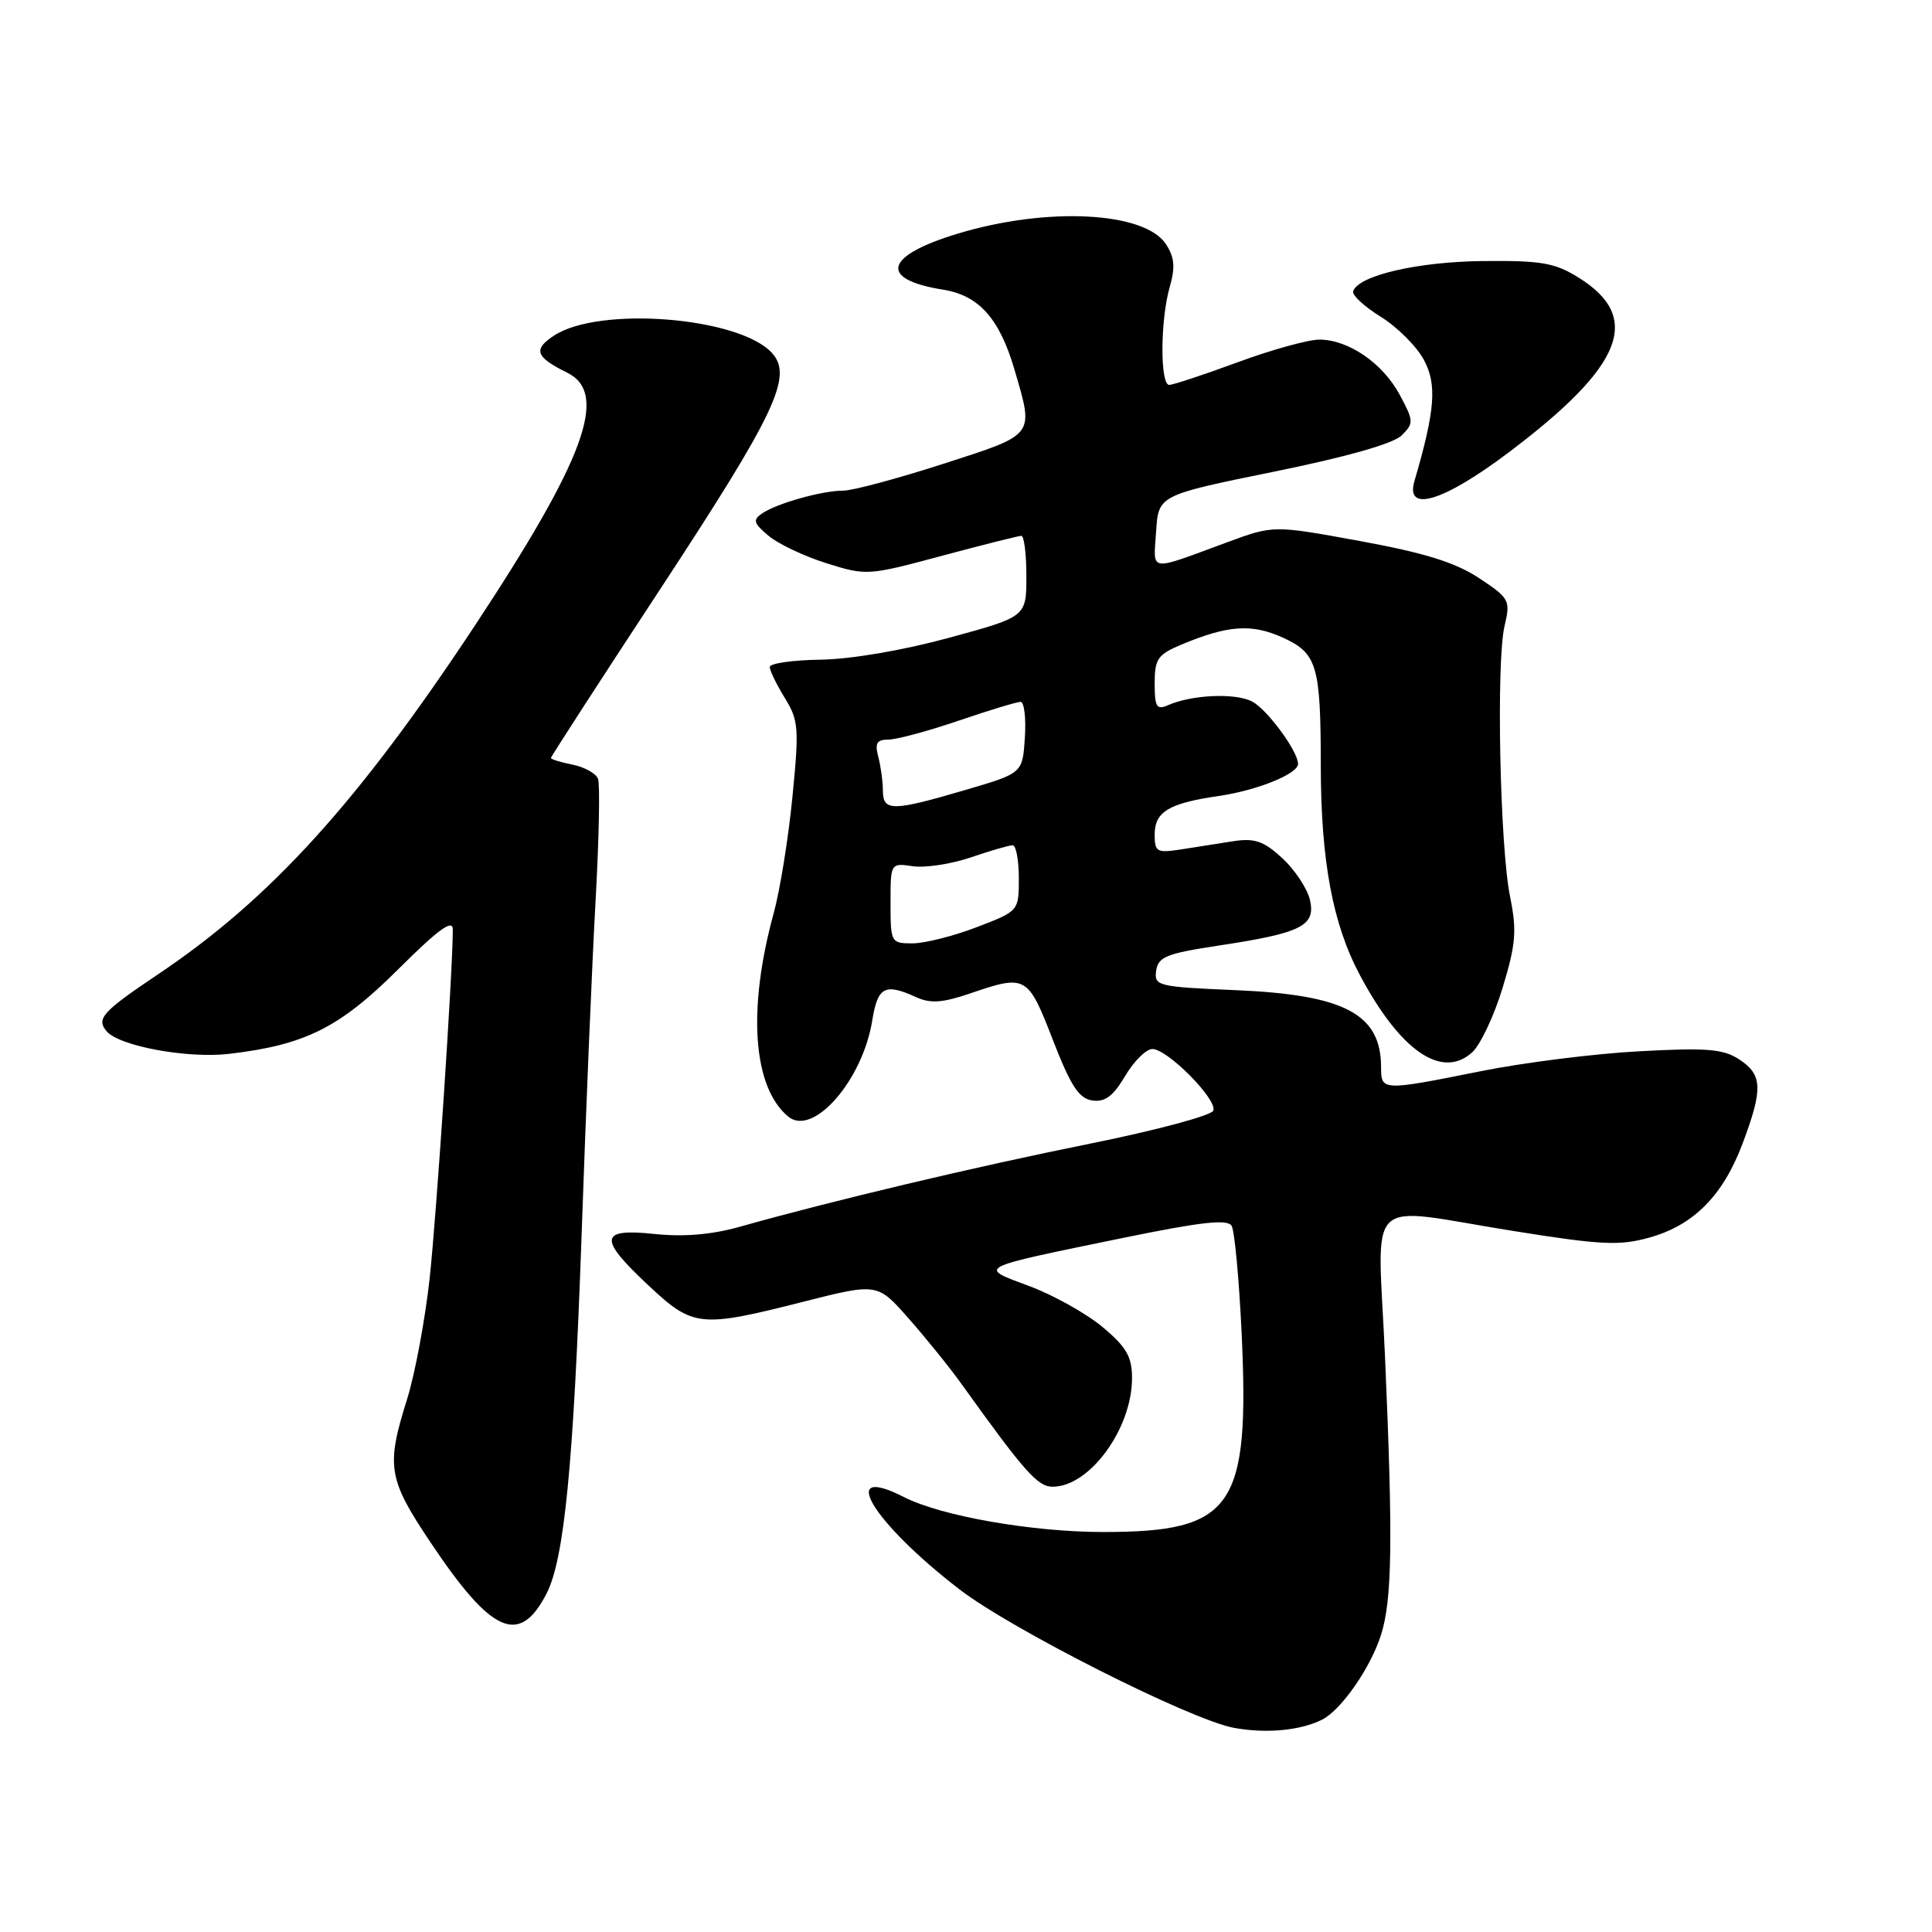 <?xml version="1.0" encoding="UTF-8" standalone="no"?>
<!DOCTYPE svg PUBLIC "-//W3C//DTD SVG 1.1//EN" "http://www.w3.org/Graphics/SVG/1.1/DTD/svg11.dtd" >
<svg xmlns="http://www.w3.org/2000/svg" xmlns:xlink="http://www.w3.org/1999/xlink" version="1.1" viewBox="0 0 256 256">
 <g >
 <path fill="currentColor"
d=" M 175.21 227.85 C 177.74 226.55 181.58 221.03 182.98 216.67 C 184.47 212.01 184.59 204.18 183.52 179.75 C 182.56 157.77 180.37 159.90 200.64 163.13 C 212.22 164.98 214.61 165.09 218.57 163.98 C 224.44 162.34 228.34 158.39 230.93 151.45 C 233.62 144.27 233.54 142.40 230.46 140.38 C 228.34 138.99 226.18 138.81 217.21 139.30 C 211.32 139.61 201.87 140.80 196.21 141.94 C 183.14 144.56 183.00 144.56 183.00 141.43 C 183.00 134.36 178.19 131.81 163.70 131.20 C 153.38 130.76 152.91 130.64 153.20 128.62 C 153.46 126.78 154.57 126.34 161.50 125.29 C 172.48 123.63 174.37 122.68 173.57 119.22 C 173.22 117.73 171.57 115.25 169.91 113.71 C 167.45 111.45 166.25 111.03 163.45 111.46 C 161.55 111.76 158.43 112.25 156.50 112.55 C 153.28 113.05 153.00 112.89 153.00 110.58 C 153.00 107.56 154.88 106.43 161.50 105.47 C 166.59 104.73 172.00 102.54 172.00 101.22 C 171.99 99.55 167.94 94.04 165.94 92.97 C 163.75 91.79 157.94 92.04 154.75 93.45 C 153.26 94.10 153.00 93.67 153.00 90.56 C 153.00 87.31 153.40 86.73 156.55 85.41 C 162.71 82.84 165.84 82.62 169.94 84.47 C 174.52 86.54 175.00 88.14 175.01 101.38 C 175.02 114.04 176.58 122.44 180.20 129.22 C 185.55 139.27 191.07 143.06 195.07 139.44 C 196.16 138.45 197.98 134.60 199.11 130.87 C 200.86 125.09 201.01 123.33 200.09 118.80 C 198.74 112.14 198.24 87.69 199.36 82.95 C 200.16 79.54 200.03 79.28 195.98 76.60 C 192.84 74.53 188.78 73.26 180.25 71.70 C 168.74 69.59 168.74 69.59 162.62 71.85 C 152.00 75.76 152.84 75.89 153.19 70.44 C 153.50 65.62 153.50 65.62 168.76 62.51 C 178.45 60.54 184.65 58.78 185.73 57.69 C 187.35 56.08 187.33 55.78 185.48 52.33 C 183.21 48.11 178.69 45.01 174.82 45.00 C 173.34 45.00 168.48 46.35 164.00 48.00 C 159.52 49.65 155.44 51.00 154.93 51.00 C 153.70 51.00 153.74 42.40 154.99 38.05 C 155.75 35.40 155.63 34.09 154.49 32.35 C 151.66 28.03 138.68 27.38 126.87 30.97 C 117.18 33.91 116.38 37.01 124.95 38.38 C 129.69 39.13 132.43 42.19 134.41 48.93 C 137.02 57.84 137.28 57.49 125.02 61.45 C 118.98 63.40 113.02 65.00 111.77 65.01 C 108.93 65.01 102.99 66.68 101.00 68.02 C 99.72 68.89 99.84 69.32 101.83 70.99 C 103.11 72.07 106.57 73.71 109.51 74.63 C 114.78 76.29 115.02 76.28 124.76 73.66 C 130.21 72.20 134.97 71.00 135.33 71.00 C 135.70 71.00 136.00 73.41 136.00 76.36 C 136.00 81.72 136.00 81.72 125.75 84.51 C 119.67 86.17 112.76 87.35 108.75 87.41 C 105.04 87.46 102.00 87.90 102.00 88.38 C 102.00 88.87 102.90 90.71 103.99 92.48 C 105.82 95.45 105.90 96.49 105.00 105.60 C 104.47 111.05 103.35 117.97 102.52 121.00 C 99.02 133.76 99.75 144.06 104.44 147.95 C 107.73 150.68 114.31 143.16 115.58 135.20 C 116.30 130.75 117.25 130.24 121.37 132.12 C 123.30 133.00 124.87 132.89 128.59 131.62 C 135.96 129.11 136.19 129.24 139.50 137.77 C 141.88 143.90 142.97 145.57 144.74 145.82 C 146.42 146.06 147.51 145.24 149.09 142.57 C 150.25 140.61 151.87 139.00 152.70 139.00 C 154.69 139.00 161.28 145.65 160.78 147.15 C 160.57 147.80 153.21 149.77 144.44 151.54 C 129.30 154.58 110.03 159.16 98.00 162.56 C 94.31 163.60 90.61 163.91 86.75 163.51 C 79.39 162.73 79.23 164.07 85.96 170.36 C 91.84 175.86 92.76 175.96 106.40 172.50 C 116.25 170.00 116.25 170.00 120.37 174.67 C 122.64 177.24 125.82 181.17 127.43 183.42 C 135.76 195.04 137.50 197.00 139.48 197.00 C 144.38 197.00 150.00 189.31 150.00 182.60 C 150.00 179.78 149.26 178.49 146.12 175.86 C 143.99 174.07 139.63 171.63 136.43 170.43 C 129.53 167.86 129.08 168.09 148.71 164.05 C 159.23 161.89 162.67 161.51 163.20 162.44 C 163.59 163.11 164.18 169.47 164.52 176.58 C 165.61 199.81 163.40 203.00 146.20 203.00 C 136.77 203.00 124.73 200.89 119.80 198.38 C 110.83 193.80 115.59 201.72 127.15 210.61 C 134.03 215.91 157.69 227.85 163.46 228.94 C 167.71 229.74 172.34 229.31 175.21 227.85 Z  M 72.41 211.18 C 74.77 206.62 76.00 194.04 77.07 163.50 C 77.62 147.55 78.45 127.75 78.91 119.50 C 79.37 111.25 79.52 103.91 79.24 103.20 C 78.97 102.48 77.45 101.64 75.87 101.32 C 74.29 101.01 73.00 100.61 73.00 100.43 C 73.00 100.26 79.49 90.23 87.43 78.14 C 102.78 54.76 105.10 49.87 102.30 46.78 C 97.98 42.01 79.44 40.52 73.42 44.46 C 70.60 46.31 70.95 47.30 75.17 49.39 C 80.69 52.13 77.51 60.81 62.84 83.02 C 47.42 106.34 35.81 119.12 21.00 129.06 C 13.57 134.05 12.73 134.97 14.11 136.63 C 15.75 138.61 24.84 140.29 30.37 139.64 C 40.43 138.46 44.99 136.18 52.75 128.45 C 58.07 123.15 60.00 121.74 60.00 123.15 C 60.00 128.60 57.86 160.79 56.93 169.40 C 56.33 174.85 54.99 182.05 53.94 185.40 C 51.14 194.31 51.41 195.96 57.05 204.38 C 65.15 216.50 68.82 218.12 72.41 211.18 Z  M 199.88 59.97 C 215.12 48.49 217.68 42.07 209.15 36.77 C 206.02 34.82 204.21 34.51 196.50 34.59 C 187.85 34.68 180.00 36.50 179.30 38.59 C 179.13 39.10 180.77 40.62 182.95 41.97 C 185.13 43.32 187.70 45.88 188.67 47.68 C 190.43 50.95 190.17 54.34 187.42 63.75 C 186.18 68.01 191.25 66.47 199.88 59.97 Z  M 118.00 119.67 C 118.00 114.35 118.00 114.35 120.96 114.78 C 122.59 115.02 126.04 114.49 128.64 113.61 C 131.23 112.72 133.73 112.00 134.18 112.00 C 134.63 112.00 135.00 113.96 135.00 116.36 C 135.00 120.72 135.00 120.72 129.41 122.86 C 126.34 124.04 122.51 125.00 120.91 125.00 C 118.06 125.00 118.00 124.89 118.00 119.67 Z  M 116.99 104.75 C 116.98 103.51 116.70 101.49 116.37 100.25 C 115.90 98.48 116.18 98.00 117.71 98.00 C 118.78 98.00 122.96 96.88 127.00 95.50 C 131.04 94.12 134.75 93.00 135.23 93.00 C 135.71 93.00 135.97 95.13 135.80 97.72 C 135.50 102.45 135.50 102.45 128.00 104.65 C 118.20 107.53 117.00 107.54 116.99 104.75 Z "/>
</g>
</svg>